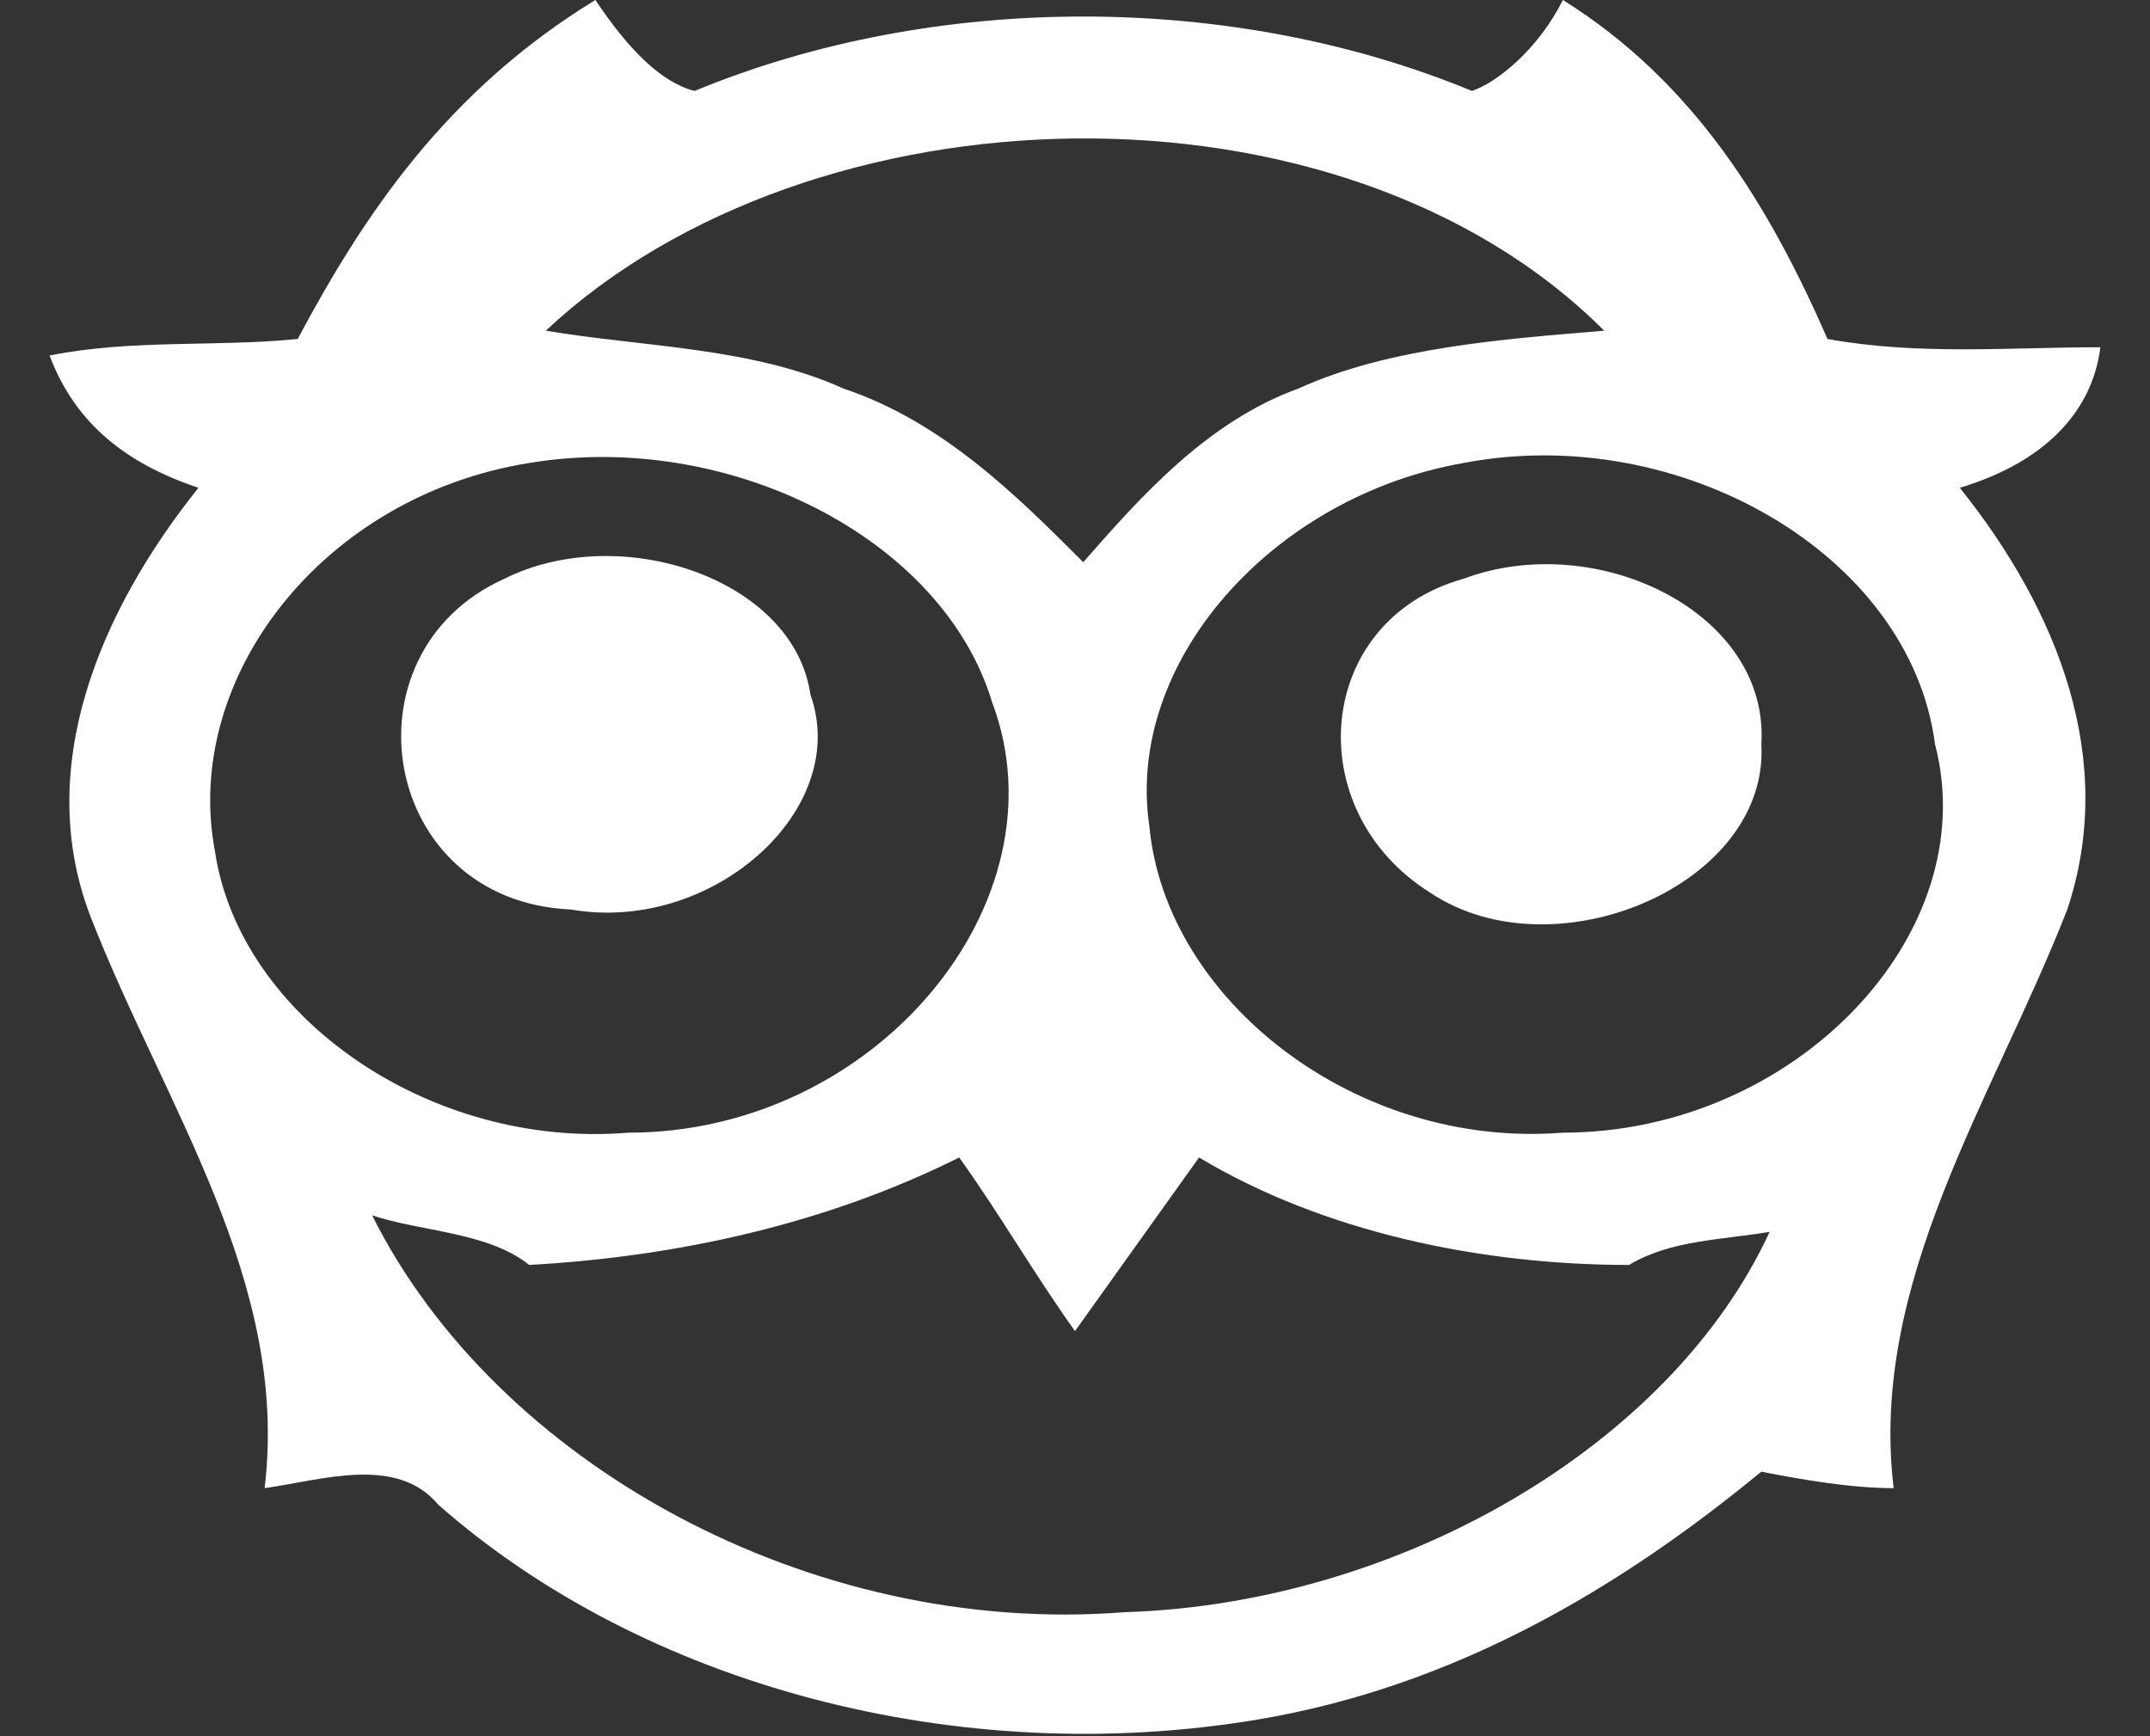<?xml version="1.0" encoding="utf-8"?>
<!-- Generator: Adobe Illustrator 18.0.0, SVG Export Plug-In . SVG Version: 6.00 Build 0)  -->
<!DOCTYPE svg PUBLIC "-//W3C//DTD SVG 1.1//EN" "http://www.w3.org/Graphics/SVG/1.1/DTD/svg11.dtd">
<svg version="1.1" id="图层_1" xmlns="http://www.w3.org/2000/svg" xmlns:xlink="http://www.w3.org/1999/xlink" x="0px" y="0px"
	 viewBox="0 0 26 21" enable-background="new 0 0 26 21" xml:space="preserve">
<rect x="0" y="0" width="26" height="21" fill="#333333" stroke="none"/>
<g>
	<g>
		<path fill="#FFFFFF" d="M6.1,7c1.4-0.7,3.5,0,3.7,1.4c0.5,1.4-1.2,2.9-2.9,2.6C4.6,10.9,4.1,7.9,6.1,7z"/>
	</g>
	<g>
		<path fill="#FFFFFF" d="M17.7,7c1.6-0.6,3.7,0.4,3.6,2c0.1,1.7-2.5,2.8-4,1.8C15.7,9.8,15.9,7.5,17.7,7z"/>
	</g>
	<path fill="#FFFFFF" d="M25.4,4.2c-1.1,0-2.2,0.1-3.3-0.1C21.4,2.5,20.5,1,18.9,0c-0.3,0.6-0.8,1-1.1,1.1c-2.9-1.2-6.5-1.2-9.4,0
		C8,1,7.6,0.6,7.2,0C5.4,1.1,4.4,2.6,3.6,4.1c-1,0.1-2,0-3,0.2c0.3,0.8,0.9,1.3,1.8,1.6c-1.2,1.5-2,3.4-1.3,5.2
		C2,13.4,3.5,15.5,3.2,18c0.7-0.1,1.6-0.4,2.1,0.2c2.5,2.2,6.3,3.2,9.9,2.6c2.4-0.4,4.4-1.6,6.1-3c0.5,0.1,1.1,0.2,1.6,0.2
		c-0.3-2.5,1.2-4.7,2.1-7c0.6-1.8-0.1-3.6-1.3-5.1C24.7,5.6,25.3,5,25.4,4.2z M19.4,4c-1.2,0.1-2.6,0.2-3.7,0.7
		c-1.1,0.4-1.9,1.3-2.6,2.1c-0.8-0.8-1.7-1.7-2.9-2.1C9.1,4.2,7.8,4.2,6.6,4C9.8,1,16.2,0.8,19.4,4z M2.6,10.3
		C2.2,8.2,3.9,6,6.4,5.6c2.4-0.4,5,0.9,5.6,2.9c0.9,2.4-1.4,5.2-4.4,5.2C5.2,13.9,2.9,12.3,2.6,10.3z M13.6,19.5
		c-3.8,0.3-7.6-1.8-9.1-4.8c0.6,0.2,1.4,0.2,1.9,0.6c1.8-0.1,3.6-0.5,5.2-1.3c0.5,0.7,0.9,1.4,1.4,2.1c0.5-0.7,1-1.4,1.5-2.1
		c1.5,0.9,3.4,1.3,5.2,1.3c0.5-0.3,1.1-0.3,1.7-0.4C20.2,17.5,16.9,19.4,13.6,19.5z M18.9,13.7c-2.5,0.2-4.8-1.6-5-3.7
		c-0.3-2,1.5-4,3.8-4.4c2.6-0.5,5.4,1.1,5.7,3.4C24,11.3,21.7,13.7,18.9,13.7z"/>
</g>
</svg>
